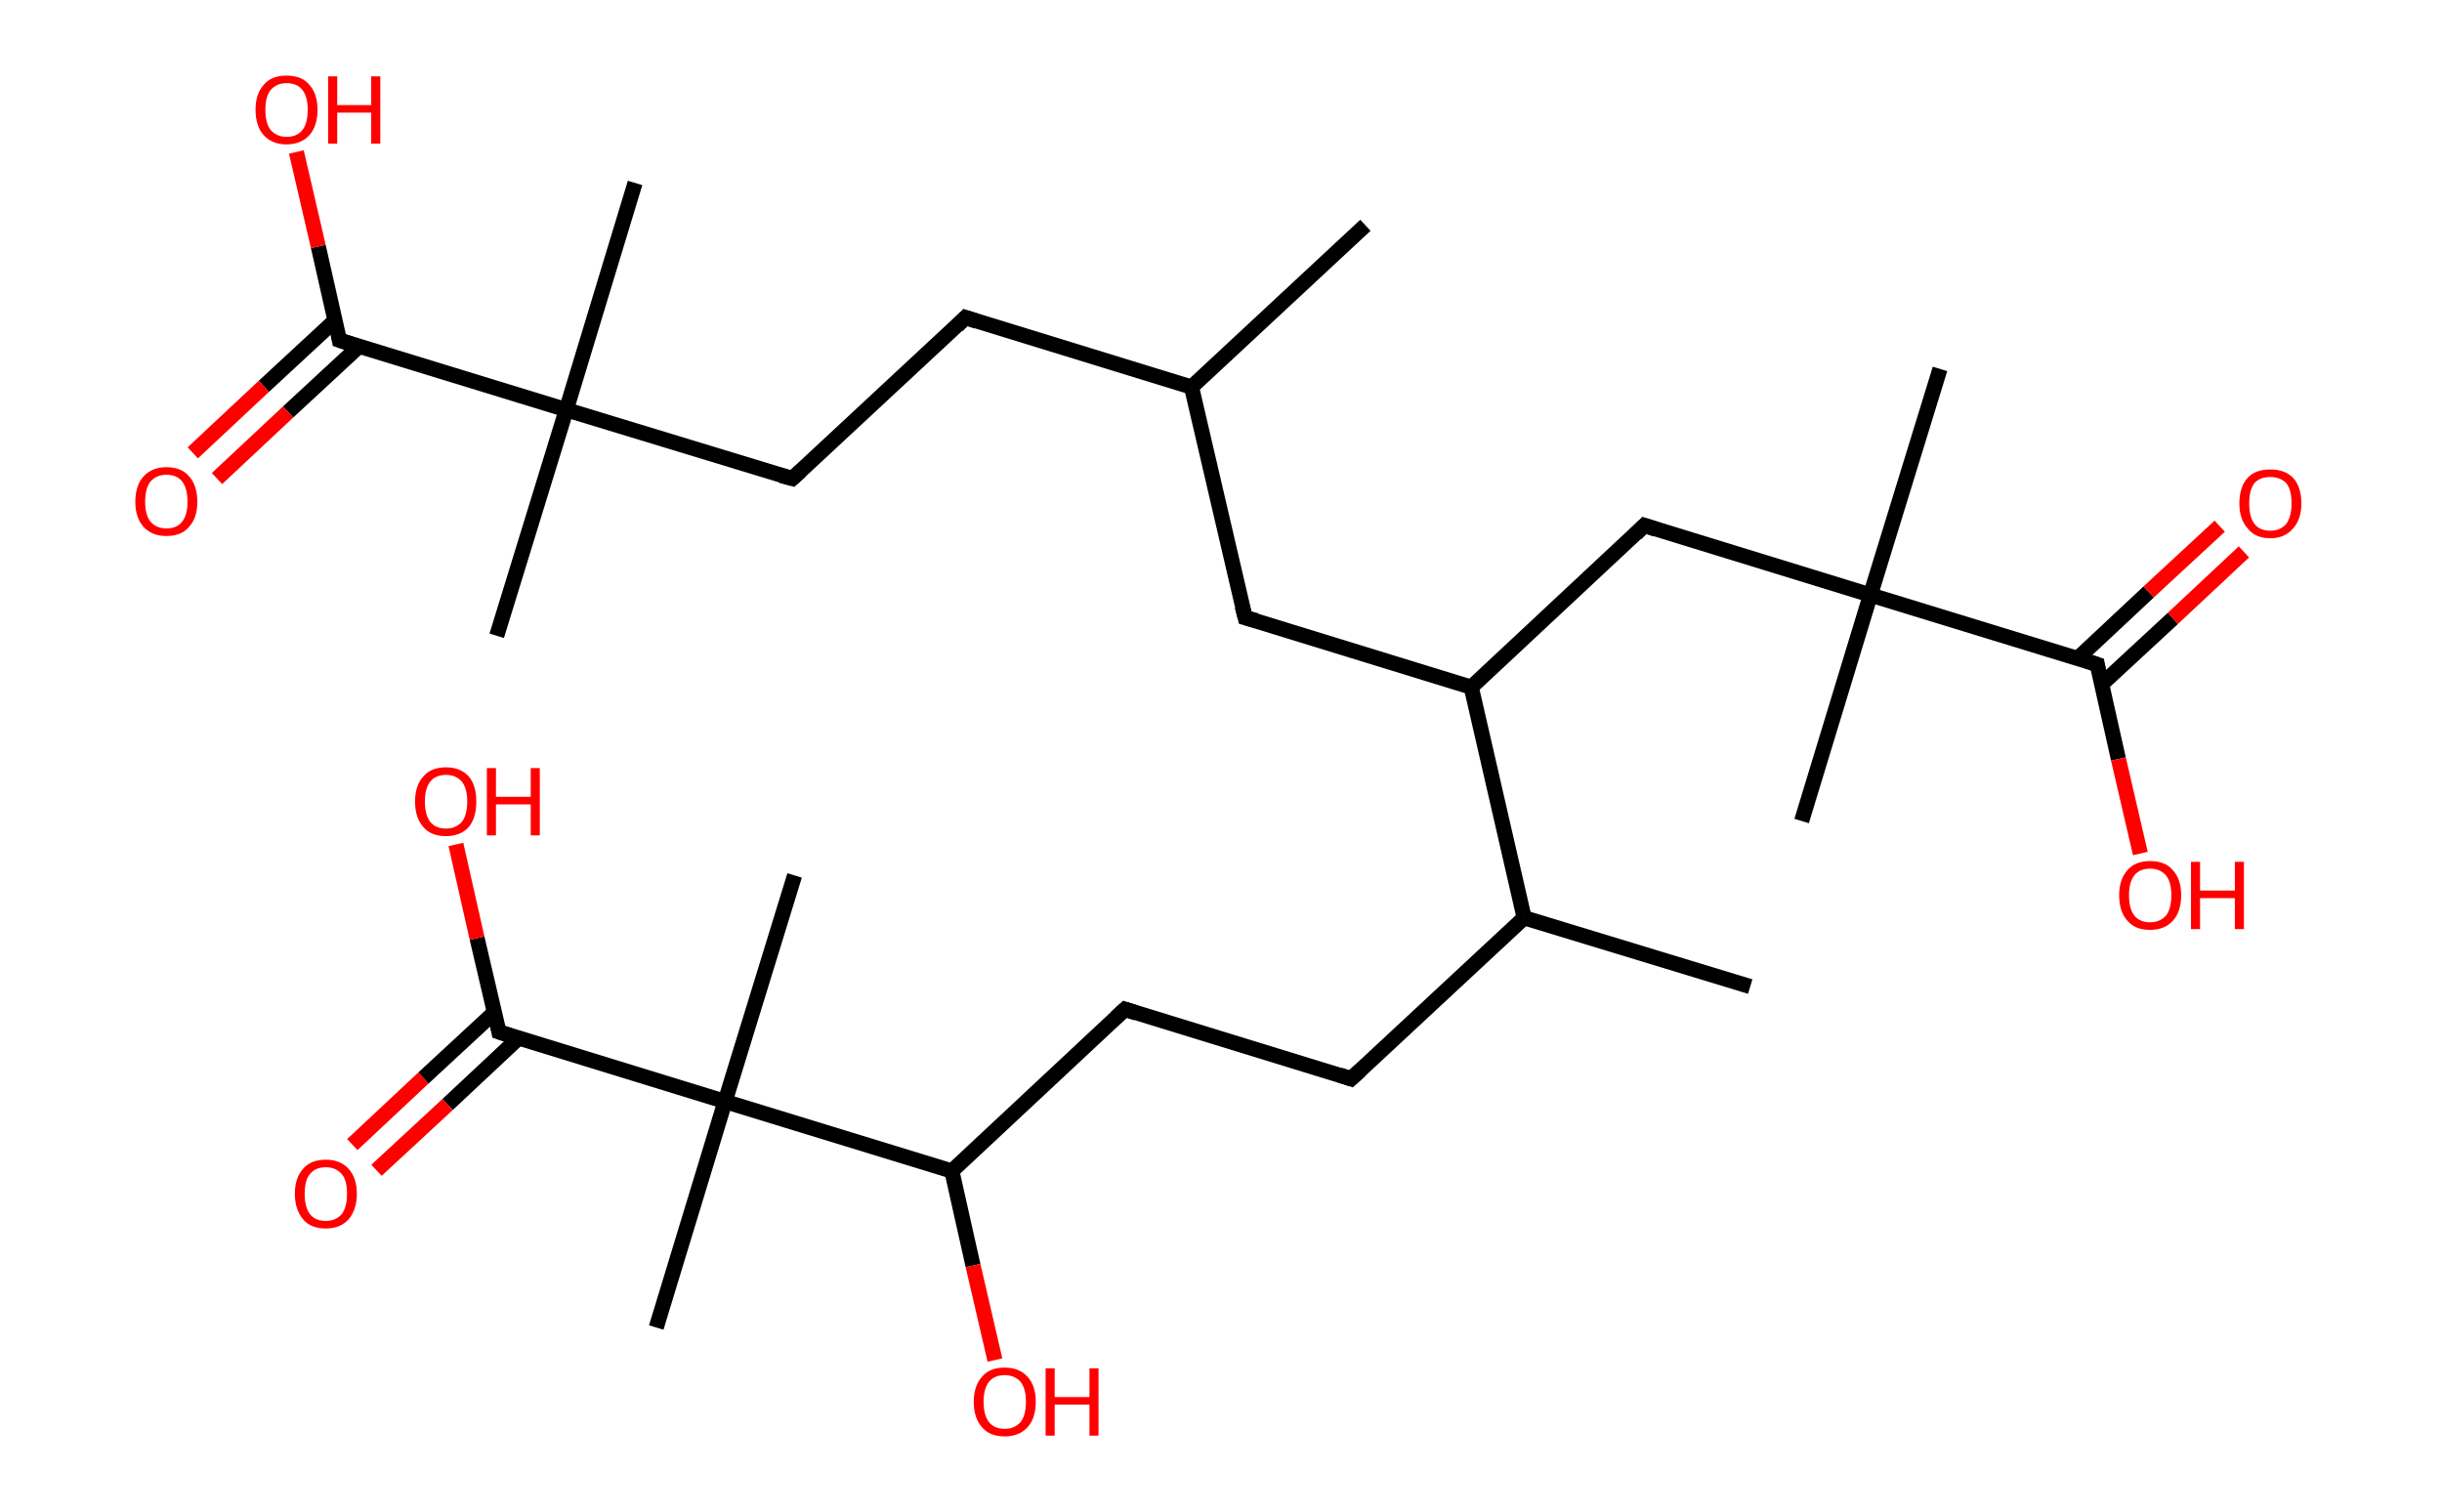 <?xml version='1.0' encoding='ASCII' standalone='yes'?>
<svg xmlns="http://www.w3.org/2000/svg" xmlns:rdkit="http://www.rdkit.org/xml" xmlns:xlink="http://www.w3.org/1999/xlink" version="1.1" baseProfile="full" xml:space="preserve" width="323px" height="200px" viewBox="0 0 323 200">
<!-- END OF HEADER -->
<rect style="opacity:1.0;fill:#FFFFFF;stroke:none" width="323.0" height="200.0" x="0.0" y="0.0"> </rect>
<path class="bond-0 atom-0 atom-1" d="M 180.6,29.8 L 157.6,51.2" style="fill:none;fill-rule:evenodd;stroke:#000000;stroke-width:2.0px;stroke-linecap:butt;stroke-linejoin:miter;stroke-opacity:1"/>
<path class="bond-1 atom-1 atom-2" d="M 157.6,51.2 L 127.7,42.0" style="fill:none;fill-rule:evenodd;stroke:#000000;stroke-width:2.0px;stroke-linecap:butt;stroke-linejoin:miter;stroke-opacity:1"/>
<path class="bond-2 atom-2 atom-3" d="M 127.7,42.0 L 104.8,63.3" style="fill:none;fill-rule:evenodd;stroke:#000000;stroke-width:2.0px;stroke-linecap:butt;stroke-linejoin:miter;stroke-opacity:1"/>
<path class="bond-3 atom-3 atom-4" d="M 104.8,63.3 L 74.9,54.2" style="fill:none;fill-rule:evenodd;stroke:#000000;stroke-width:2.0px;stroke-linecap:butt;stroke-linejoin:miter;stroke-opacity:1"/>
<path class="bond-4 atom-4 atom-5" d="M 74.9,54.2 L 84.0,24.2" style="fill:none;fill-rule:evenodd;stroke:#000000;stroke-width:2.0px;stroke-linecap:butt;stroke-linejoin:miter;stroke-opacity:1"/>
<path class="bond-5 atom-4 atom-6" d="M 74.9,54.2 L 65.7,84.1" style="fill:none;fill-rule:evenodd;stroke:#000000;stroke-width:2.0px;stroke-linecap:butt;stroke-linejoin:miter;stroke-opacity:1"/>
<path class="bond-6 atom-4 atom-7" d="M 74.9,54.2 L 44.9,45.0" style="fill:none;fill-rule:evenodd;stroke:#000000;stroke-width:2.0px;stroke-linecap:butt;stroke-linejoin:miter;stroke-opacity:1"/>
<path class="bond-7 atom-7 atom-8" d="M 44.3,42.4 L 34.9,51.1" style="fill:none;fill-rule:evenodd;stroke:#000000;stroke-width:2.0px;stroke-linecap:butt;stroke-linejoin:miter;stroke-opacity:1"/>
<path class="bond-7 atom-7 atom-8" d="M 34.9,51.1 L 25.5,59.9" style="fill:none;fill-rule:evenodd;stroke:#FF0000;stroke-width:2.0px;stroke-linecap:butt;stroke-linejoin:miter;stroke-opacity:1"/>
<path class="bond-7 atom-7 atom-8" d="M 47.5,45.8 L 38.1,54.5" style="fill:none;fill-rule:evenodd;stroke:#000000;stroke-width:2.0px;stroke-linecap:butt;stroke-linejoin:miter;stroke-opacity:1"/>
<path class="bond-7 atom-7 atom-8" d="M 38.1,54.5 L 28.7,63.3" style="fill:none;fill-rule:evenodd;stroke:#FF0000;stroke-width:2.0px;stroke-linecap:butt;stroke-linejoin:miter;stroke-opacity:1"/>
<path class="bond-8 atom-7 atom-9" d="M 44.9,45.0 L 42.1,32.6" style="fill:none;fill-rule:evenodd;stroke:#000000;stroke-width:2.0px;stroke-linecap:butt;stroke-linejoin:miter;stroke-opacity:1"/>
<path class="bond-8 atom-7 atom-9" d="M 42.1,32.6 L 39.2,20.1" style="fill:none;fill-rule:evenodd;stroke:#FF0000;stroke-width:2.0px;stroke-linecap:butt;stroke-linejoin:miter;stroke-opacity:1"/>
<path class="bond-9 atom-1 atom-10" d="M 157.6,51.2 L 164.7,81.7" style="fill:none;fill-rule:evenodd;stroke:#000000;stroke-width:2.0px;stroke-linecap:butt;stroke-linejoin:miter;stroke-opacity:1"/>
<path class="bond-10 atom-10 atom-11" d="M 164.7,81.7 L 194.6,90.9" style="fill:none;fill-rule:evenodd;stroke:#000000;stroke-width:2.0px;stroke-linecap:butt;stroke-linejoin:miter;stroke-opacity:1"/>
<path class="bond-11 atom-11 atom-12" d="M 194.6,90.9 L 217.5,69.5" style="fill:none;fill-rule:evenodd;stroke:#000000;stroke-width:2.0px;stroke-linecap:butt;stroke-linejoin:miter;stroke-opacity:1"/>
<path class="bond-12 atom-12 atom-13" d="M 217.5,69.5 L 247.4,78.7" style="fill:none;fill-rule:evenodd;stroke:#000000;stroke-width:2.0px;stroke-linecap:butt;stroke-linejoin:miter;stroke-opacity:1"/>
<path class="bond-13 atom-13 atom-14" d="M 247.4,78.7 L 238.3,108.6" style="fill:none;fill-rule:evenodd;stroke:#000000;stroke-width:2.0px;stroke-linecap:butt;stroke-linejoin:miter;stroke-opacity:1"/>
<path class="bond-14 atom-13 atom-15" d="M 247.4,78.7 L 256.6,48.8" style="fill:none;fill-rule:evenodd;stroke:#000000;stroke-width:2.0px;stroke-linecap:butt;stroke-linejoin:miter;stroke-opacity:1"/>
<path class="bond-15 atom-13 atom-16" d="M 247.4,78.7 L 277.4,87.9" style="fill:none;fill-rule:evenodd;stroke:#000000;stroke-width:2.0px;stroke-linecap:butt;stroke-linejoin:miter;stroke-opacity:1"/>
<path class="bond-16 atom-16 atom-17" d="M 278.0,90.5 L 287.4,81.8" style="fill:none;fill-rule:evenodd;stroke:#000000;stroke-width:2.0px;stroke-linecap:butt;stroke-linejoin:miter;stroke-opacity:1"/>
<path class="bond-16 atom-16 atom-17" d="M 287.4,81.8 L 296.8,73.0" style="fill:none;fill-rule:evenodd;stroke:#FF0000;stroke-width:2.0px;stroke-linecap:butt;stroke-linejoin:miter;stroke-opacity:1"/>
<path class="bond-16 atom-16 atom-17" d="M 274.8,87.1 L 284.2,78.3" style="fill:none;fill-rule:evenodd;stroke:#000000;stroke-width:2.0px;stroke-linecap:butt;stroke-linejoin:miter;stroke-opacity:1"/>
<path class="bond-16 atom-16 atom-17" d="M 284.2,78.3 L 293.6,69.6" style="fill:none;fill-rule:evenodd;stroke:#FF0000;stroke-width:2.0px;stroke-linecap:butt;stroke-linejoin:miter;stroke-opacity:1"/>
<path class="bond-17 atom-16 atom-18" d="M 277.4,87.9 L 280.2,100.4" style="fill:none;fill-rule:evenodd;stroke:#000000;stroke-width:2.0px;stroke-linecap:butt;stroke-linejoin:miter;stroke-opacity:1"/>
<path class="bond-17 atom-16 atom-18" d="M 280.2,100.4 L 283.1,112.9" style="fill:none;fill-rule:evenodd;stroke:#FF0000;stroke-width:2.0px;stroke-linecap:butt;stroke-linejoin:miter;stroke-opacity:1"/>
<path class="bond-18 atom-11 atom-19" d="M 194.6,90.9 L 201.6,121.4" style="fill:none;fill-rule:evenodd;stroke:#000000;stroke-width:2.0px;stroke-linecap:butt;stroke-linejoin:miter;stroke-opacity:1"/>
<path class="bond-19 atom-19 atom-20" d="M 201.6,121.4 L 231.5,130.5" style="fill:none;fill-rule:evenodd;stroke:#000000;stroke-width:2.0px;stroke-linecap:butt;stroke-linejoin:miter;stroke-opacity:1"/>
<path class="bond-20 atom-19 atom-21" d="M 201.6,121.4 L 178.7,142.7" style="fill:none;fill-rule:evenodd;stroke:#000000;stroke-width:2.0px;stroke-linecap:butt;stroke-linejoin:miter;stroke-opacity:1"/>
<path class="bond-21 atom-21 atom-22" d="M 178.7,142.7 L 148.8,133.5" style="fill:none;fill-rule:evenodd;stroke:#000000;stroke-width:2.0px;stroke-linecap:butt;stroke-linejoin:miter;stroke-opacity:1"/>
<path class="bond-22 atom-22 atom-23" d="M 148.8,133.5 L 125.9,154.9" style="fill:none;fill-rule:evenodd;stroke:#000000;stroke-width:2.0px;stroke-linecap:butt;stroke-linejoin:miter;stroke-opacity:1"/>
<path class="bond-23 atom-23 atom-24" d="M 125.9,154.9 L 128.7,167.4" style="fill:none;fill-rule:evenodd;stroke:#000000;stroke-width:2.0px;stroke-linecap:butt;stroke-linejoin:miter;stroke-opacity:1"/>
<path class="bond-23 atom-23 atom-24" d="M 128.7,167.4 L 131.6,179.9" style="fill:none;fill-rule:evenodd;stroke:#FF0000;stroke-width:2.0px;stroke-linecap:butt;stroke-linejoin:miter;stroke-opacity:1"/>
<path class="bond-24 atom-23 atom-25" d="M 125.9,154.9 L 95.9,145.7" style="fill:none;fill-rule:evenodd;stroke:#000000;stroke-width:2.0px;stroke-linecap:butt;stroke-linejoin:miter;stroke-opacity:1"/>
<path class="bond-25 atom-25 atom-26" d="M 95.9,145.7 L 105.1,115.8" style="fill:none;fill-rule:evenodd;stroke:#000000;stroke-width:2.0px;stroke-linecap:butt;stroke-linejoin:miter;stroke-opacity:1"/>
<path class="bond-26 atom-25 atom-27" d="M 95.9,145.7 L 86.8,175.6" style="fill:none;fill-rule:evenodd;stroke:#000000;stroke-width:2.0px;stroke-linecap:butt;stroke-linejoin:miter;stroke-opacity:1"/>
<path class="bond-27 atom-25 atom-28" d="M 95.9,145.7 L 66.0,136.5" style="fill:none;fill-rule:evenodd;stroke:#000000;stroke-width:2.0px;stroke-linecap:butt;stroke-linejoin:miter;stroke-opacity:1"/>
<path class="bond-28 atom-28 atom-29" d="M 65.4,133.9 L 56.0,142.6" style="fill:none;fill-rule:evenodd;stroke:#000000;stroke-width:2.0px;stroke-linecap:butt;stroke-linejoin:miter;stroke-opacity:1"/>
<path class="bond-28 atom-28 atom-29" d="M 56.0,142.6 L 46.6,151.4" style="fill:none;fill-rule:evenodd;stroke:#FF0000;stroke-width:2.0px;stroke-linecap:butt;stroke-linejoin:miter;stroke-opacity:1"/>
<path class="bond-28 atom-28 atom-29" d="M 68.6,137.3 L 59.2,146.1" style="fill:none;fill-rule:evenodd;stroke:#000000;stroke-width:2.0px;stroke-linecap:butt;stroke-linejoin:miter;stroke-opacity:1"/>
<path class="bond-28 atom-28 atom-29" d="M 59.2,146.1 L 49.8,154.8" style="fill:none;fill-rule:evenodd;stroke:#FF0000;stroke-width:2.0px;stroke-linecap:butt;stroke-linejoin:miter;stroke-opacity:1"/>
<path class="bond-29 atom-28 atom-30" d="M 66.0,136.5 L 63.1,124.1" style="fill:none;fill-rule:evenodd;stroke:#000000;stroke-width:2.0px;stroke-linecap:butt;stroke-linejoin:miter;stroke-opacity:1"/>
<path class="bond-29 atom-28 atom-30" d="M 63.1,124.1 L 60.3,111.7" style="fill:none;fill-rule:evenodd;stroke:#FF0000;stroke-width:2.0px;stroke-linecap:butt;stroke-linejoin:miter;stroke-opacity:1"/>
<path d="M 129.2,42.5 L 127.7,42.0 L 126.6,43.1" style="fill:none;stroke:#000000;stroke-width:2.0px;stroke-linecap:butt;stroke-linejoin:miter;stroke-opacity:1;"/>
<path d="M 105.9,62.3 L 104.8,63.3 L 103.3,62.9" style="fill:none;stroke:#000000;stroke-width:2.0px;stroke-linecap:butt;stroke-linejoin:miter;stroke-opacity:1;"/>
<path d="M 46.4,45.5 L 44.9,45.0 L 44.8,44.4" style="fill:none;stroke:#000000;stroke-width:2.0px;stroke-linecap:butt;stroke-linejoin:miter;stroke-opacity:1;"/>
<path d="M 164.3,80.2 L 164.7,81.7 L 166.2,82.1" style="fill:none;stroke:#000000;stroke-width:2.0px;stroke-linecap:butt;stroke-linejoin:miter;stroke-opacity:1;"/>
<path d="M 216.4,70.6 L 217.5,69.5 L 219.0,70.0" style="fill:none;stroke:#000000;stroke-width:2.0px;stroke-linecap:butt;stroke-linejoin:miter;stroke-opacity:1;"/>
<path d="M 275.9,87.4 L 277.4,87.9 L 277.5,88.5" style="fill:none;stroke:#000000;stroke-width:2.0px;stroke-linecap:butt;stroke-linejoin:miter;stroke-opacity:1;"/>
<path d="M 179.9,141.6 L 178.7,142.7 L 177.2,142.2" style="fill:none;stroke:#000000;stroke-width:2.0px;stroke-linecap:butt;stroke-linejoin:miter;stroke-opacity:1;"/>
<path d="M 150.3,134.0 L 148.8,133.5 L 147.6,134.6" style="fill:none;stroke:#000000;stroke-width:2.0px;stroke-linecap:butt;stroke-linejoin:miter;stroke-opacity:1;"/>
<path d="M 67.5,137.0 L 66.0,136.5 L 65.9,135.9" style="fill:none;stroke:#000000;stroke-width:2.0px;stroke-linecap:butt;stroke-linejoin:miter;stroke-opacity:1;"/>
<path class="atom-8" d="M 17.9 66.4 Q 17.9 64.2, 19.0 63.0 Q 20.1 61.8, 22.0 61.8 Q 24.0 61.8, 25.0 63.0 Q 26.1 64.2, 26.1 66.4 Q 26.1 68.5, 25.0 69.7 Q 24.0 70.9, 22.0 70.9 Q 20.1 70.9, 19.0 69.7 Q 17.9 68.5, 17.9 66.4 M 22.0 69.9 Q 23.4 69.9, 24.1 69.0 Q 24.8 68.1, 24.8 66.4 Q 24.8 64.6, 24.1 63.7 Q 23.4 62.8, 22.0 62.8 Q 20.7 62.8, 19.9 63.7 Q 19.2 64.6, 19.2 66.4 Q 19.2 68.1, 19.9 69.0 Q 20.7 69.9, 22.0 69.9 " fill="#FF0000"/>
<path class="atom-9" d="M 33.8 14.5 Q 33.8 12.4, 34.9 11.2 Q 35.9 10.0, 37.9 10.0 Q 39.9 10.0, 40.9 11.2 Q 42.0 12.4, 42.0 14.5 Q 42.0 16.7, 40.9 17.9 Q 39.8 19.1, 37.9 19.1 Q 36.0 19.1, 34.9 17.9 Q 33.8 16.7, 33.8 14.5 M 37.9 18.1 Q 39.3 18.1, 40.0 17.2 Q 40.7 16.3, 40.7 14.5 Q 40.7 12.8, 40.0 11.9 Q 39.3 11.0, 37.9 11.0 Q 36.6 11.0, 35.8 11.9 Q 35.1 12.8, 35.1 14.5 Q 35.1 16.3, 35.8 17.2 Q 36.6 18.1, 37.9 18.1 " fill="#FF0000"/>
<path class="atom-9" d="M 43.4 10.1 L 44.6 10.1 L 44.6 13.9 L 49.1 13.9 L 49.1 10.1 L 50.3 10.1 L 50.3 19.0 L 49.1 19.0 L 49.1 14.9 L 44.6 14.9 L 44.6 19.0 L 43.4 19.0 L 43.4 10.1 " fill="#FF0000"/>
<path class="atom-17" d="M 296.2 66.6 Q 296.2 64.4, 297.3 63.2 Q 298.3 62.1, 300.3 62.1 Q 302.2 62.1, 303.3 63.2 Q 304.4 64.4, 304.4 66.6 Q 304.4 68.7, 303.3 69.9 Q 302.2 71.2, 300.3 71.2 Q 298.3 71.2, 297.3 69.9 Q 296.2 68.7, 296.2 66.6 M 300.3 70.2 Q 301.6 70.2, 302.4 69.3 Q 303.1 68.3, 303.1 66.6 Q 303.1 64.8, 302.4 63.9 Q 301.6 63.1, 300.3 63.1 Q 298.9 63.1, 298.2 63.9 Q 297.5 64.8, 297.5 66.6 Q 297.5 68.4, 298.2 69.3 Q 298.9 70.2, 300.3 70.2 " fill="#FF0000"/>
<path class="atom-18" d="M 280.3 118.4 Q 280.3 116.3, 281.4 115.1 Q 282.4 113.9, 284.4 113.9 Q 286.4 113.9, 287.4 115.1 Q 288.5 116.3, 288.5 118.4 Q 288.5 120.6, 287.4 121.8 Q 286.3 123.0, 284.4 123.0 Q 282.4 123.0, 281.4 121.8 Q 280.3 120.6, 280.3 118.4 M 284.4 122.0 Q 285.7 122.0, 286.5 121.1 Q 287.2 120.2, 287.2 118.4 Q 287.2 116.7, 286.5 115.8 Q 285.7 114.9, 284.4 114.9 Q 283.0 114.9, 282.3 115.8 Q 281.6 116.7, 281.6 118.4 Q 281.6 120.2, 282.3 121.1 Q 283.0 122.0, 284.4 122.0 " fill="#FF0000"/>
<path class="atom-18" d="M 289.8 114.0 L 291.0 114.0 L 291.0 117.8 L 295.6 117.8 L 295.6 114.0 L 296.8 114.0 L 296.8 122.9 L 295.6 122.9 L 295.6 118.8 L 291.0 118.8 L 291.0 122.9 L 289.8 122.9 L 289.8 114.0 " fill="#FF0000"/>
<path class="atom-24" d="M 128.8 185.4 Q 128.8 183.3, 129.9 182.1 Q 130.9 180.9, 132.9 180.9 Q 134.8 180.9, 135.9 182.1 Q 137.0 183.3, 137.0 185.4 Q 137.0 187.6, 135.9 188.8 Q 134.8 190.0, 132.9 190.0 Q 130.9 190.0, 129.9 188.8 Q 128.8 187.6, 128.8 185.4 M 132.9 189.0 Q 134.2 189.0, 135.0 188.1 Q 135.7 187.2, 135.7 185.4 Q 135.7 183.7, 135.0 182.8 Q 134.2 181.9, 132.9 181.9 Q 131.5 181.9, 130.8 182.8 Q 130.1 183.7, 130.1 185.4 Q 130.1 187.2, 130.8 188.1 Q 131.5 189.0, 132.9 189.0 " fill="#FF0000"/>
<path class="atom-24" d="M 138.3 181.0 L 139.5 181.0 L 139.5 184.8 L 144.1 184.8 L 144.1 181.0 L 145.3 181.0 L 145.3 189.9 L 144.1 189.9 L 144.1 185.8 L 139.5 185.8 L 139.5 189.9 L 138.3 189.9 L 138.3 181.0 " fill="#FF0000"/>
<path class="atom-29" d="M 39.0 157.9 Q 39.0 155.8, 40.1 154.6 Q 41.1 153.4, 43.1 153.4 Q 45.0 153.4, 46.1 154.6 Q 47.2 155.8, 47.2 157.9 Q 47.2 160.0, 46.1 161.3 Q 45.0 162.5, 43.1 162.5 Q 41.1 162.5, 40.1 161.3 Q 39.0 160.0, 39.0 157.9 M 43.1 161.5 Q 44.4 161.5, 45.2 160.6 Q 45.9 159.7, 45.9 157.9 Q 45.9 156.1, 45.2 155.3 Q 44.4 154.4, 43.1 154.4 Q 41.7 154.4, 41.0 155.3 Q 40.3 156.1, 40.3 157.9 Q 40.3 159.7, 41.0 160.6 Q 41.7 161.5, 43.1 161.5 " fill="#FF0000"/>
<path class="atom-30" d="M 54.9 106.0 Q 54.9 103.9, 56.0 102.7 Q 57.0 101.5, 59.0 101.5 Q 60.9 101.5, 62.0 102.7 Q 63.0 103.9, 63.0 106.0 Q 63.0 108.2, 62.0 109.4 Q 60.9 110.6, 59.0 110.6 Q 57.0 110.6, 56.0 109.4 Q 54.9 108.2, 54.9 106.0 M 59.0 109.6 Q 60.3 109.6, 61.1 108.7 Q 61.8 107.8, 61.8 106.0 Q 61.8 104.3, 61.1 103.4 Q 60.3 102.5, 59.0 102.5 Q 57.6 102.5, 56.9 103.4 Q 56.2 104.3, 56.2 106.0 Q 56.2 107.8, 56.9 108.7 Q 57.6 109.6, 59.0 109.6 " fill="#FF0000"/>
<path class="atom-30" d="M 64.4 101.6 L 65.6 101.6 L 65.6 105.4 L 70.2 105.4 L 70.2 101.6 L 71.4 101.6 L 71.4 110.5 L 70.2 110.5 L 70.2 106.4 L 65.6 106.4 L 65.6 110.5 L 64.4 110.5 L 64.4 101.6 " fill="#FF0000"/>
</svg>
